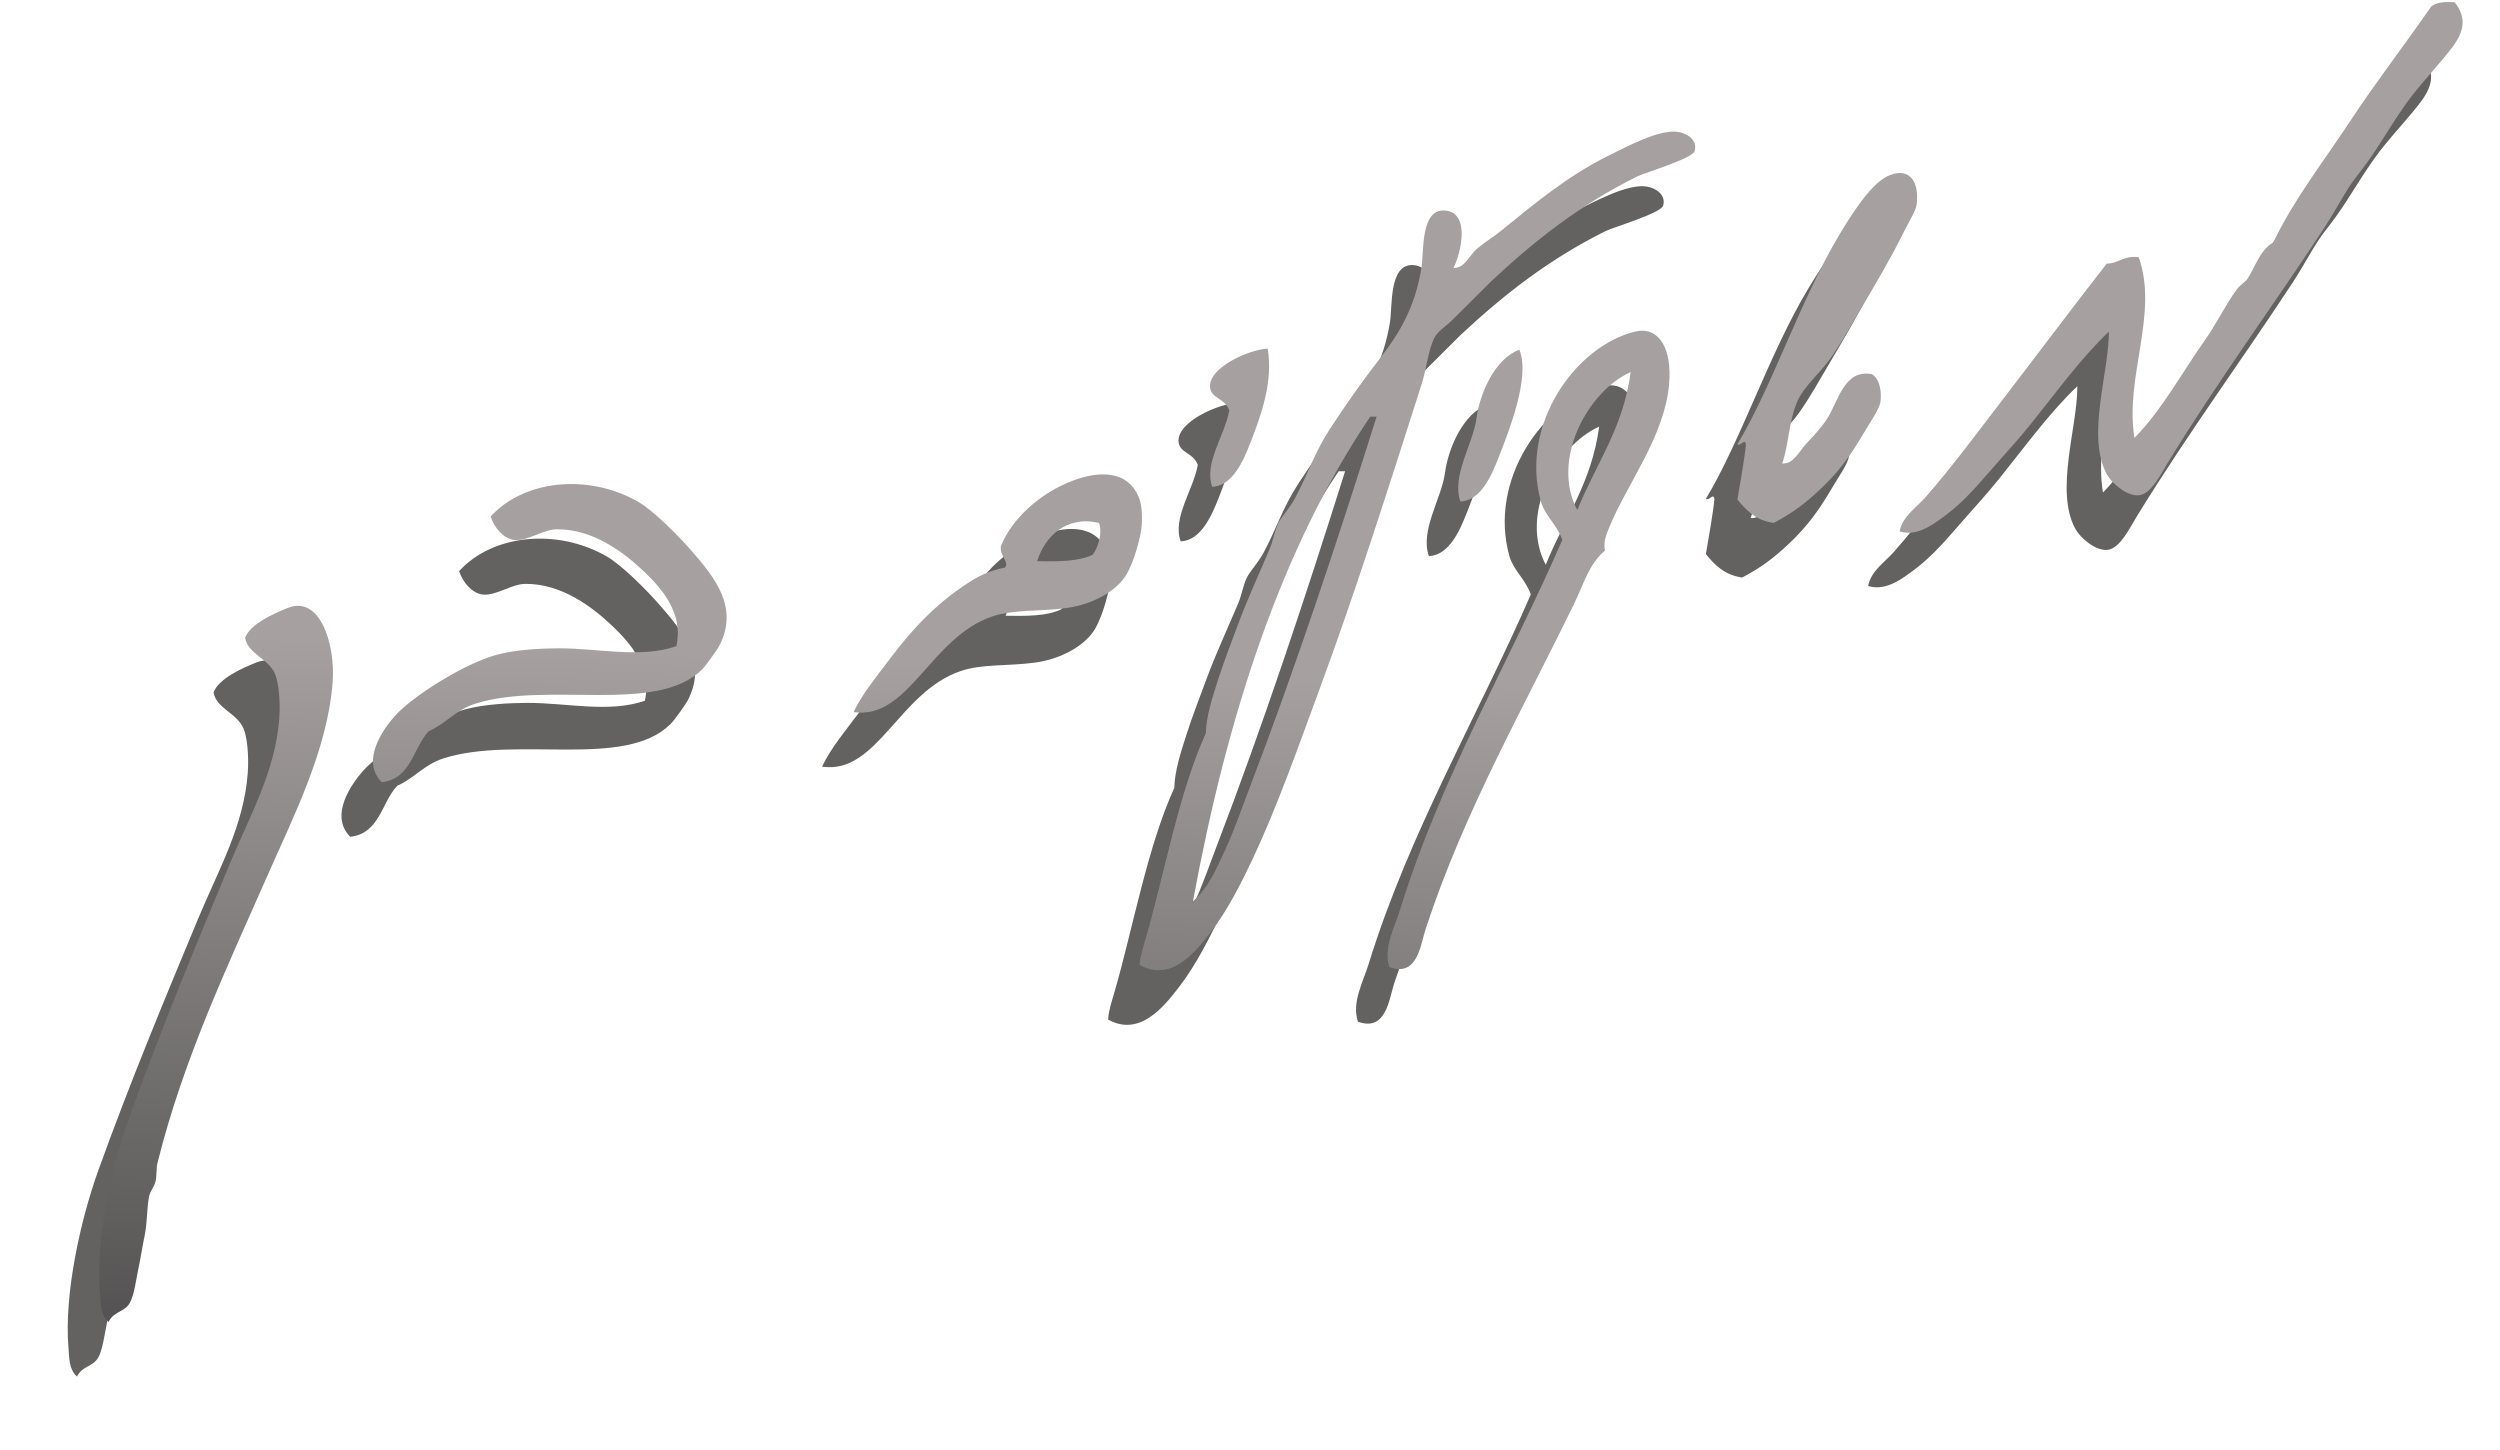 <svg 
 xmlns="http://www.w3.org/2000/svg"
 xmlns:xlink="http://www.w3.org/1999/xlink"
 width="119px" height="69px">
<defs>
<filter filterUnits="userSpaceOnUse" id="Filter_0" x="0px" y="0px" width="119px" height="69px"  >
    <feOffset in="SourceAlpha" dx="-1.5" dy="2.598" />
    <feGaussianBlur result="blurOut" stdDeviation="1.732" />
    <feFlood flood-color="rgb(0, 0, 0)" result="floodOut" />
    <feComposite operator="atop" in="floodOut" in2="blurOut" />
    <feComponentTransfer><feFuncA type="linear" slope="0.16"/></feComponentTransfer>
    <feMerge>
    <feMergeNode/>
    <feMergeNode in="SourceGraphic"/>
  </feMerge>
</filter>
<linearGradient id="PSgrad_0" x1="0%" x2="6.976%" y1="99.756%" y2="0%">
  <stop offset="0%" stop-color="rgb(85,83,83)" stop-opacity="1" />
  <stop offset="52%" stop-color="rgb(166,160,160)" stop-opacity="1" />
</linearGradient>

</defs>
<g filter="url(#Filter_0)">
<path fill-rule="evenodd"  fill="rgb(99, 98, 96)"
 d="M116.742,2.232 C116.138,3.046 115.160,4.039 114.507,4.963 C114.024,5.646 113.613,6.325 113.186,6.987 C112.858,7.493 112.560,7.905 112.170,8.402 C111.656,9.057 111.224,9.947 110.645,10.830 C108.202,14.561 105.701,17.939 103.227,21.958 C102.861,22.552 102.409,23.522 101.804,23.577 C101.235,23.628 100.513,22.996 100.280,22.565 C99.301,20.751 100.395,17.700 100.382,15.787 C99.091,17.005 97.910,18.634 96.622,20.238 C96.029,20.976 95.338,21.715 94.691,22.464 C93.848,23.439 93.238,24.108 92.252,24.790 C91.897,25.036 91.188,25.533 90.423,25.296 C90.558,24.578 91.198,24.182 91.643,23.678 C92.924,22.225 94.166,20.531 95.402,18.923 C97.037,16.796 98.630,14.661 100.280,12.550 C100.879,12.539 101.089,12.141 101.804,12.246 C102.762,14.955 101.122,17.956 101.601,20.845 C102.926,19.488 103.846,17.761 104.954,16.191 C105.508,15.409 105.925,14.517 106.479,13.765 C106.634,13.552 106.856,13.456 106.987,13.258 C107.343,12.720 107.562,11.916 108.207,11.539 C109.211,9.451 110.633,7.648 111.865,5.772 C113.094,3.902 114.453,2.148 115.726,0.310 C115.965,0.108 116.373,0.077 116.844,0.107 C117.403,0.830 117.316,1.459 116.742,2.232 ZM90.626,11.033 C89.986,12.320 89.345,13.403 88.594,14.674 C88.161,15.405 87.686,16.263 87.171,17.001 C86.637,17.767 85.854,18.395 85.545,19.125 C85.130,20.108 85.165,21.081 84.834,22.059 C85.354,22.113 85.635,21.495 85.952,21.148 C86.294,20.776 86.664,20.406 86.968,19.935 C87.525,19.070 87.779,17.565 89.102,17.810 C89.535,18.074 89.557,18.774 89.509,19.125 C89.458,19.490 88.997,20.125 88.696,20.643 C88.104,21.655 87.528,22.460 86.663,23.273 C85.886,24.004 85.321,24.417 84.427,24.892 C83.594,24.777 83.124,24.300 82.700,23.779 C82.842,22.921 83.053,21.780 83.106,21.148 C83.040,20.846 82.889,21.245 82.700,21.148 C84.382,18.342 85.721,14.215 87.577,11.134 C88.089,10.285 89.009,8.802 89.813,8.403 C90.779,7.923 91.371,8.509 91.236,9.717 C91.202,10.025 90.872,10.539 90.626,11.033 ZM77.924,8.402 C75.198,9.756 73.026,11.476 71.013,13.359 L69.184,15.180 C68.864,15.507 68.436,15.756 68.269,16.091 C67.988,16.656 67.900,17.566 67.660,18.317 C66.120,23.134 64.518,28.187 62.782,32.883 C61.838,35.436 60.803,38.387 59.632,40.875 C59.136,41.926 58.446,43.327 57.599,44.415 C56.908,45.303 55.757,46.775 54.246,45.933 C54.268,45.508 54.425,45.053 54.551,44.618 C55.431,41.577 56.114,37.719 57.396,34.906 C57.416,34.089 57.709,33.193 58.006,32.276 C58.277,31.438 58.619,30.563 58.920,29.747 C59.386,28.487 59.954,27.277 60.445,26.105 C60.605,25.722 60.672,25.261 60.851,24.892 C60.990,24.605 61.400,24.178 61.664,23.678 C62.277,22.518 62.573,21.545 63.290,20.440 C64.032,19.297 64.833,18.164 65.729,17.001 C66.621,15.845 67.357,14.618 67.660,12.752 C67.788,11.964 67.605,9.941 68.777,10.021 C70.011,10.106 69.535,12.088 69.184,12.752 C69.718,12.780 69.939,12.153 70.302,11.842 C70.674,11.523 71.135,11.248 71.521,10.931 C73.029,9.698 74.684,8.329 76.602,7.391 C77.423,6.990 78.958,6.150 79.855,6.278 C80.328,6.346 80.808,6.673 80.668,7.189 C80.569,7.548 78.287,8.222 77.924,8.402 ZM65.221,19.834 C60.994,26.113 58.416,34.034 56.787,42.897 C57.520,42.270 57.905,41.337 58.311,40.470 C58.732,39.570 59.064,38.589 59.429,37.638 C61.632,31.886 63.663,25.761 65.526,19.834 L65.221,19.834 ZM57.701,23.172 C57.292,22.046 58.313,20.711 58.514,19.529 C58.295,18.931 57.634,18.975 57.599,18.417 C57.540,17.464 59.530,16.615 60.343,16.596 C60.603,18.160 60.044,19.724 59.530,21.048 C59.175,21.959 58.666,23.127 57.701,23.172 ZM53.636,27.319 C53.175,28.120 52.031,28.766 50.791,28.938 C49.471,29.121 48.270,28.993 47.234,29.342 C44.281,30.338 43.254,34.286 40.629,33.895 C41.061,32.992 41.749,32.178 42.356,31.366 C43.416,29.947 44.583,28.704 46.116,27.724 C46.598,27.416 47.104,27.158 47.844,27.015 C48.049,26.738 47.576,26.458 47.640,26.004 C48.153,24.714 49.481,23.471 51.096,22.868 C52.324,22.409 53.745,22.360 54.246,23.779 C54.348,24.067 54.375,24.535 54.348,24.992 C54.317,25.498 54.002,26.684 53.636,27.319 ZM52.315,24.892 C50.750,24.521 49.729,25.549 49.368,26.713 C50.369,26.731 51.348,26.727 52.010,26.409 C52.271,26.059 52.492,25.369 52.315,24.892 ZM33.413,31.871 C31.247,34.017 26.089,32.414 22.642,33.490 C21.678,33.791 21.238,34.441 20.406,34.805 C19.655,35.609 19.572,37.077 18.170,37.233 C17.156,36.213 18.249,34.698 18.780,34.097 C19.615,33.152 22.100,31.581 23.658,31.163 C24.538,30.927 25.703,30.863 26.605,30.859 C28.476,30.855 30.490,31.349 32.194,30.758 C32.545,29.237 31.537,28.044 30.670,27.218 C29.666,26.262 28.213,25.180 26.503,25.195 C25.844,25.200 25.100,25.777 24.471,25.701 C23.972,25.640 23.534,25.132 23.353,24.588 C24.927,22.856 27.978,22.518 30.365,23.879 C31.122,24.312 32.303,25.516 32.905,26.206 C34.011,27.473 35.201,28.922 34.227,30.758 C34.125,30.950 33.604,31.683 33.413,31.871 ZM12.683,41.785 C10.836,45.989 8.734,50.392 7.500,55.340 C7.431,55.615 7.469,55.981 7.399,56.251 C7.328,56.523 7.140,56.711 7.094,56.959 C6.982,57.560 7.014,58.176 6.891,58.779 C6.777,59.335 6.695,59.890 6.585,60.398 C6.487,60.856 6.391,61.644 6.179,62.017 C5.916,62.479 5.440,62.390 5.163,62.927 C4.770,62.569 4.799,62.032 4.756,61.512 C4.551,58.978 5.337,55.454 6.179,53.115 C7.657,49.008 9.292,45.064 10.955,41.076 C11.912,38.784 13.109,36.702 13.293,34.198 C13.355,33.344 13.258,32.463 13.089,32.074 C12.766,31.329 11.785,31.121 11.667,30.354 C11.929,29.693 13.005,29.216 13.699,28.937 C15.239,28.323 15.970,30.665 15.833,32.479 C15.588,35.731 13.913,38.983 12.683,41.785 ZM69.515,23.874 C69.080,22.674 70.125,21.101 70.281,19.912 C70.434,18.759 71.135,17.080 72.321,16.649 C72.858,17.936 71.817,20.534 71.344,21.750 C70.990,22.662 70.480,23.829 69.515,23.874 ZM74.366,25.701 C74.110,24.964 73.541,24.552 73.350,23.880 C72.324,20.263 74.964,16.483 77.822,15.787 C78.977,15.506 79.605,16.616 79.447,18.316 C79.219,20.792 77.446,23.036 76.603,25.094 C76.454,25.455 76.310,25.807 76.399,26.207 C75.664,26.798 75.377,27.805 74.976,28.634 C72.558,33.647 69.740,38.504 67.863,44.213 C67.615,44.966 67.481,46.526 66.136,46.033 C65.832,45.120 66.392,44.120 66.643,43.302 C68.576,37.029 71.859,31.469 74.366,25.701 ZM75.078,24.284 C75.946,22.113 77.268,20.395 77.619,17.710 C75.556,18.637 73.814,21.905 75.078,24.284 Z"/>
</g>
<path fill="url(#PSgrad_0)"
 d="M116.742,2.232 C116.138,3.046 115.160,4.039 114.507,4.963 C114.024,5.646 113.613,6.325 113.186,6.987 C112.858,7.493 112.560,7.905 112.170,8.402 C111.656,9.057 111.224,9.947 110.645,10.830 C108.202,14.561 105.701,17.939 103.227,21.958 C102.861,22.552 102.409,23.522 101.804,23.577 C101.235,23.628 100.513,22.996 100.280,22.565 C99.301,20.751 100.395,17.700 100.382,15.787 C99.091,17.005 97.910,18.634 96.622,20.238 C96.029,20.976 95.338,21.715 94.691,22.464 C93.848,23.439 93.238,24.108 92.252,24.790 C91.897,25.036 91.188,25.533 90.423,25.296 C90.558,24.578 91.198,24.182 91.643,23.678 C92.924,22.225 94.166,20.531 95.402,18.923 C97.037,16.796 98.630,14.661 100.280,12.550 C100.879,12.539 101.089,12.141 101.804,12.246 C102.762,14.955 101.122,17.956 101.601,20.845 C102.926,19.488 103.846,17.761 104.954,16.191 C105.508,15.409 105.925,14.517 106.479,13.765 C106.634,13.552 106.856,13.456 106.987,13.258 C107.343,12.720 107.562,11.916 108.207,11.539 C109.211,9.451 110.633,7.648 111.865,5.772 C113.094,3.902 114.453,2.148 115.726,0.310 C115.965,0.108 116.373,0.077 116.844,0.107 C117.403,0.830 117.316,1.459 116.742,2.232 ZM90.626,11.033 C89.986,12.320 89.345,13.403 88.594,14.674 C88.161,15.405 87.686,16.263 87.171,17.001 C86.637,17.767 85.854,18.395 85.545,19.125 C85.130,20.108 85.165,21.081 84.834,22.059 C85.354,22.113 85.635,21.495 85.952,21.148 C86.294,20.776 86.664,20.406 86.968,19.935 C87.525,19.070 87.779,17.565 89.102,17.810 C89.535,18.074 89.557,18.774 89.509,19.125 C89.458,19.490 88.997,20.125 88.696,20.643 C88.104,21.655 87.528,22.460 86.663,23.273 C85.886,24.004 85.321,24.417 84.427,24.892 C83.594,24.777 83.124,24.300 82.700,23.779 C82.842,22.921 83.053,21.780 83.106,21.148 C83.040,20.846 82.889,21.245 82.700,21.148 C84.382,18.342 85.721,14.215 87.577,11.134 C88.089,10.285 89.009,8.802 89.813,8.403 C90.779,7.923 91.371,8.509 91.236,9.717 C91.202,10.025 90.872,10.539 90.626,11.033 ZM77.924,8.402 C75.198,9.756 73.026,11.476 71.013,13.359 L69.184,15.180 C68.864,15.507 68.436,15.756 68.269,16.091 C67.988,16.656 67.900,17.566 67.660,18.317 C66.120,23.134 64.518,28.187 62.782,32.883 C61.838,35.436 60.803,38.387 59.632,40.875 C59.136,41.926 58.446,43.327 57.599,44.415 C56.908,45.303 55.757,46.775 54.246,45.933 C54.268,45.508 54.425,45.053 54.551,44.618 C55.431,41.577 56.114,37.719 57.396,34.906 C57.416,34.089 57.709,33.193 58.006,32.276 C58.277,31.438 58.619,30.563 58.920,29.747 C59.386,28.487 59.954,27.277 60.445,26.105 C60.605,25.722 60.672,25.261 60.851,24.892 C60.990,24.605 61.400,24.178 61.664,23.678 C62.277,22.518 62.573,21.545 63.290,20.440 C64.032,19.297 64.833,18.164 65.729,17.001 C66.621,15.845 67.357,14.618 67.660,12.752 C67.788,11.964 67.605,9.941 68.777,10.021 C70.011,10.106 69.535,12.088 69.184,12.752 C69.718,12.780 69.939,12.153 70.302,11.842 C70.674,11.523 71.135,11.248 71.521,10.931 C73.029,9.698 74.684,8.329 76.602,7.391 C77.423,6.990 78.958,6.150 79.855,6.278 C80.328,6.346 80.808,6.673 80.668,7.189 C80.569,7.548 78.287,8.222 77.924,8.402 ZM65.221,19.834 C60.994,26.113 58.416,34.034 56.787,42.897 C57.520,42.270 57.905,41.337 58.311,40.470 C58.732,39.570 59.064,38.589 59.429,37.638 C61.632,31.886 63.663,25.761 65.526,19.834 L65.221,19.834 ZM57.701,23.172 C57.292,22.046 58.313,20.711 58.514,19.529 C58.295,18.931 57.634,18.975 57.599,18.417 C57.540,17.464 59.530,16.615 60.343,16.596 C60.603,18.160 60.044,19.724 59.530,21.048 C59.175,21.959 58.666,23.127 57.701,23.172 ZM53.636,27.319 C53.175,28.120 52.031,28.766 50.791,28.938 C49.471,29.121 48.270,28.993 47.234,29.342 C44.281,30.338 43.254,34.286 40.629,33.895 C41.061,32.992 41.749,32.178 42.356,31.366 C43.416,29.947 44.583,28.704 46.116,27.724 C46.598,27.416 47.104,27.158 47.844,27.015 C48.049,26.738 47.576,26.458 47.640,26.004 C48.153,24.714 49.481,23.471 51.096,22.868 C52.324,22.409 53.745,22.360 54.246,23.779 C54.348,24.067 54.375,24.535 54.348,24.992 C54.317,25.498 54.002,26.684 53.636,27.319 ZM52.315,24.892 C50.750,24.521 49.729,25.549 49.368,26.713 C50.369,26.731 51.348,26.727 52.010,26.409 C52.271,26.059 52.492,25.369 52.315,24.892 ZM33.413,31.871 C31.247,34.017 26.089,32.414 22.642,33.490 C21.678,33.791 21.238,34.441 20.406,34.805 C19.655,35.609 19.572,37.077 18.170,37.233 C17.156,36.213 18.249,34.698 18.780,34.097 C19.615,33.152 22.100,31.581 23.658,31.163 C24.538,30.927 25.703,30.863 26.605,30.859 C28.476,30.855 30.490,31.349 32.194,30.758 C32.545,29.237 31.537,28.044 30.670,27.218 C29.666,26.262 28.213,25.180 26.503,25.195 C25.844,25.200 25.100,25.777 24.471,25.701 C23.972,25.640 23.534,25.132 23.353,24.588 C24.927,22.856 27.978,22.518 30.365,23.879 C31.122,24.312 32.303,25.516 32.905,26.206 C34.011,27.473 35.201,28.922 34.227,30.758 C34.125,30.950 33.604,31.683 33.413,31.871 ZM12.683,41.785 C10.836,45.989 8.734,50.392 7.500,55.340 C7.431,55.615 7.469,55.981 7.399,56.251 C7.328,56.523 7.140,56.711 7.094,56.959 C6.982,57.560 7.014,58.176 6.891,58.779 C6.777,59.335 6.695,59.890 6.585,60.398 C6.487,60.856 6.391,61.644 6.179,62.017 C5.916,62.479 5.440,62.390 5.163,62.927 C4.770,62.569 4.799,62.032 4.756,61.512 C4.551,58.978 5.337,55.454 6.179,53.115 C7.657,49.008 9.292,45.064 10.955,41.076 C11.912,38.784 13.109,36.702 13.293,34.198 C13.355,33.344 13.258,32.463 13.089,32.074 C12.766,31.329 11.785,31.121 11.667,30.354 C11.929,29.693 13.005,29.216 13.699,28.937 C15.239,28.323 15.970,30.665 15.833,32.479 C15.588,35.731 13.913,38.983 12.683,41.785 ZM69.515,23.874 C69.080,22.674 70.125,21.101 70.281,19.912 C70.434,18.759 71.135,17.080 72.321,16.649 C72.858,17.936 71.817,20.534 71.344,21.750 C70.990,22.662 70.480,23.829 69.515,23.874 ZM74.366,25.701 C74.110,24.964 73.541,24.552 73.350,23.880 C72.324,20.263 74.964,16.483 77.822,15.787 C78.977,15.506 79.605,16.616 79.447,18.316 C79.219,20.792 77.446,23.036 76.603,25.094 C76.454,25.455 76.310,25.807 76.399,26.207 C75.664,26.798 75.377,27.805 74.976,28.634 C72.558,33.647 69.740,38.504 67.863,44.213 C67.615,44.966 67.481,46.526 66.136,46.033 C65.832,45.120 66.392,44.120 66.643,43.302 C68.576,37.029 71.859,31.469 74.366,25.701 ZM75.078,24.284 C75.946,22.113 77.268,20.395 77.619,17.710 C75.556,18.637 73.814,21.905 75.078,24.284 Z"/>
</svg>